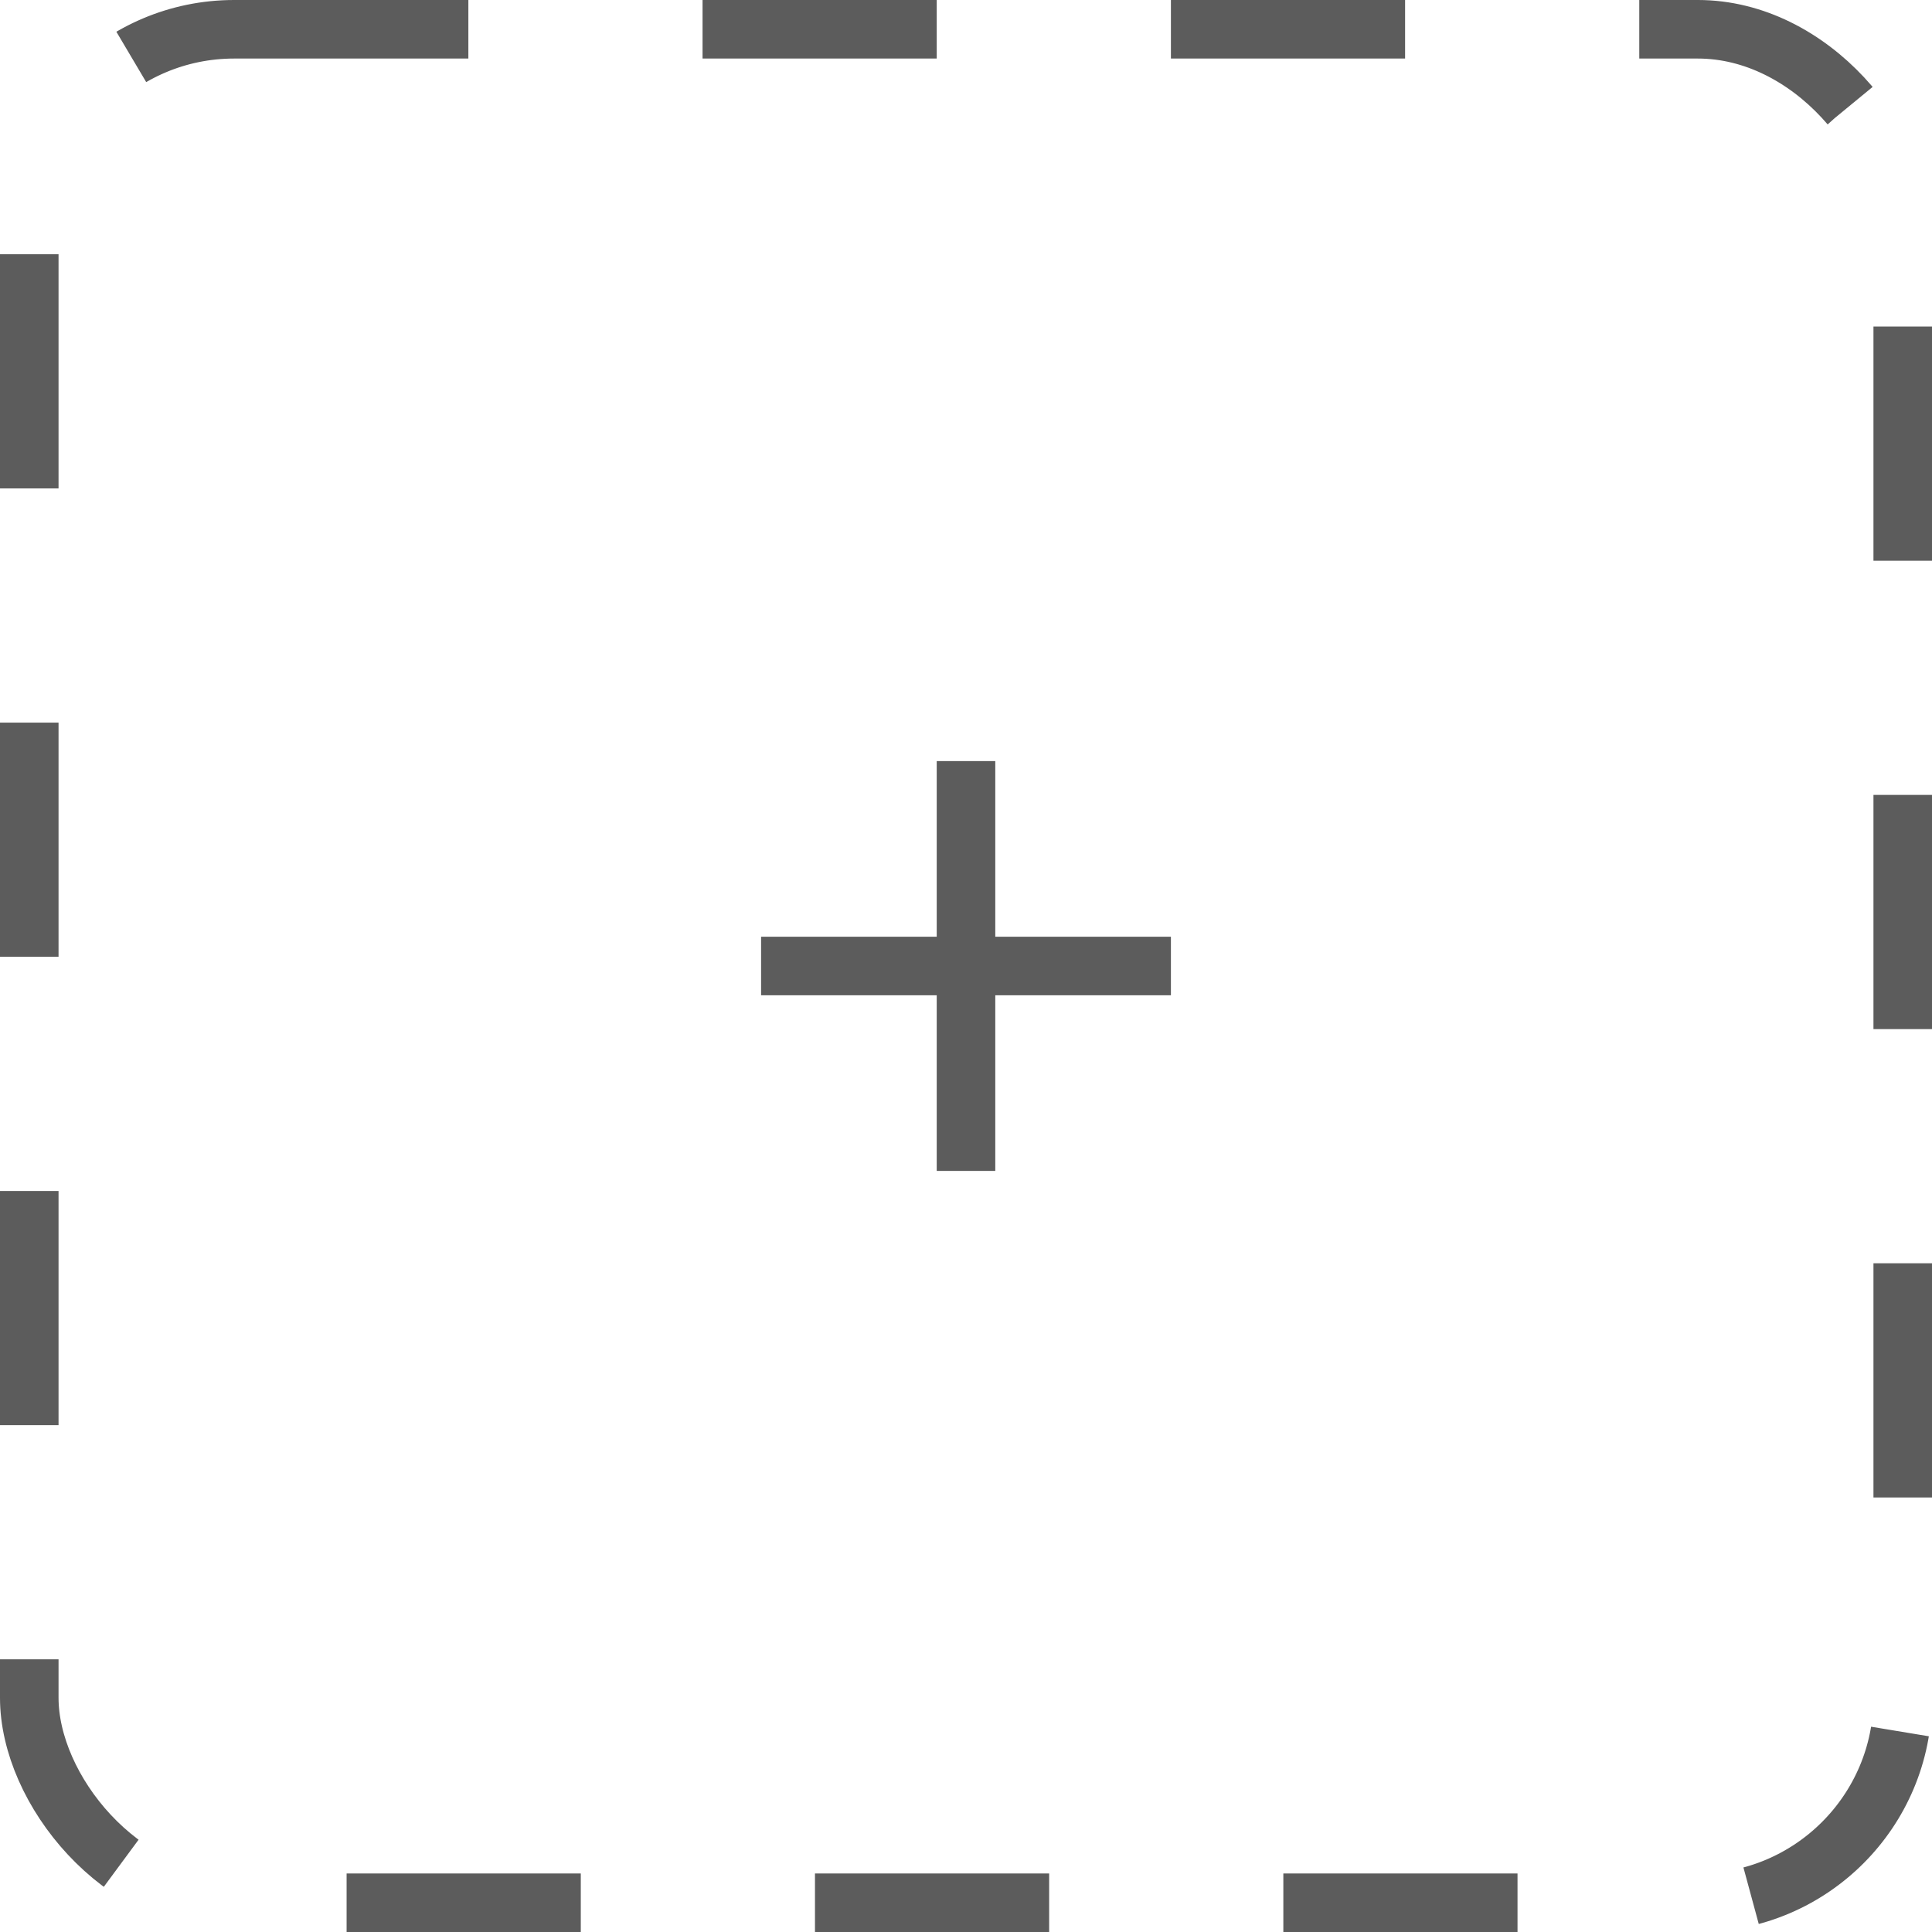 <svg width="33" height="33" viewBox="0 0 33 33" fill="none" xmlns="http://www.w3.org/2000/svg">
<rect x="0.5" y="0.5" width="32" height="32" rx="3.5" stroke="#5C5C5C" stroke-dasharray="4 4"/>
<rect x="16" y="13" width="1" height="7" fill="#5C5C5C"/>
<rect x="20" y="16" width="1" height="7" transform="rotate(90 20 16)" fill="#5C5C5C"/>
</svg>
